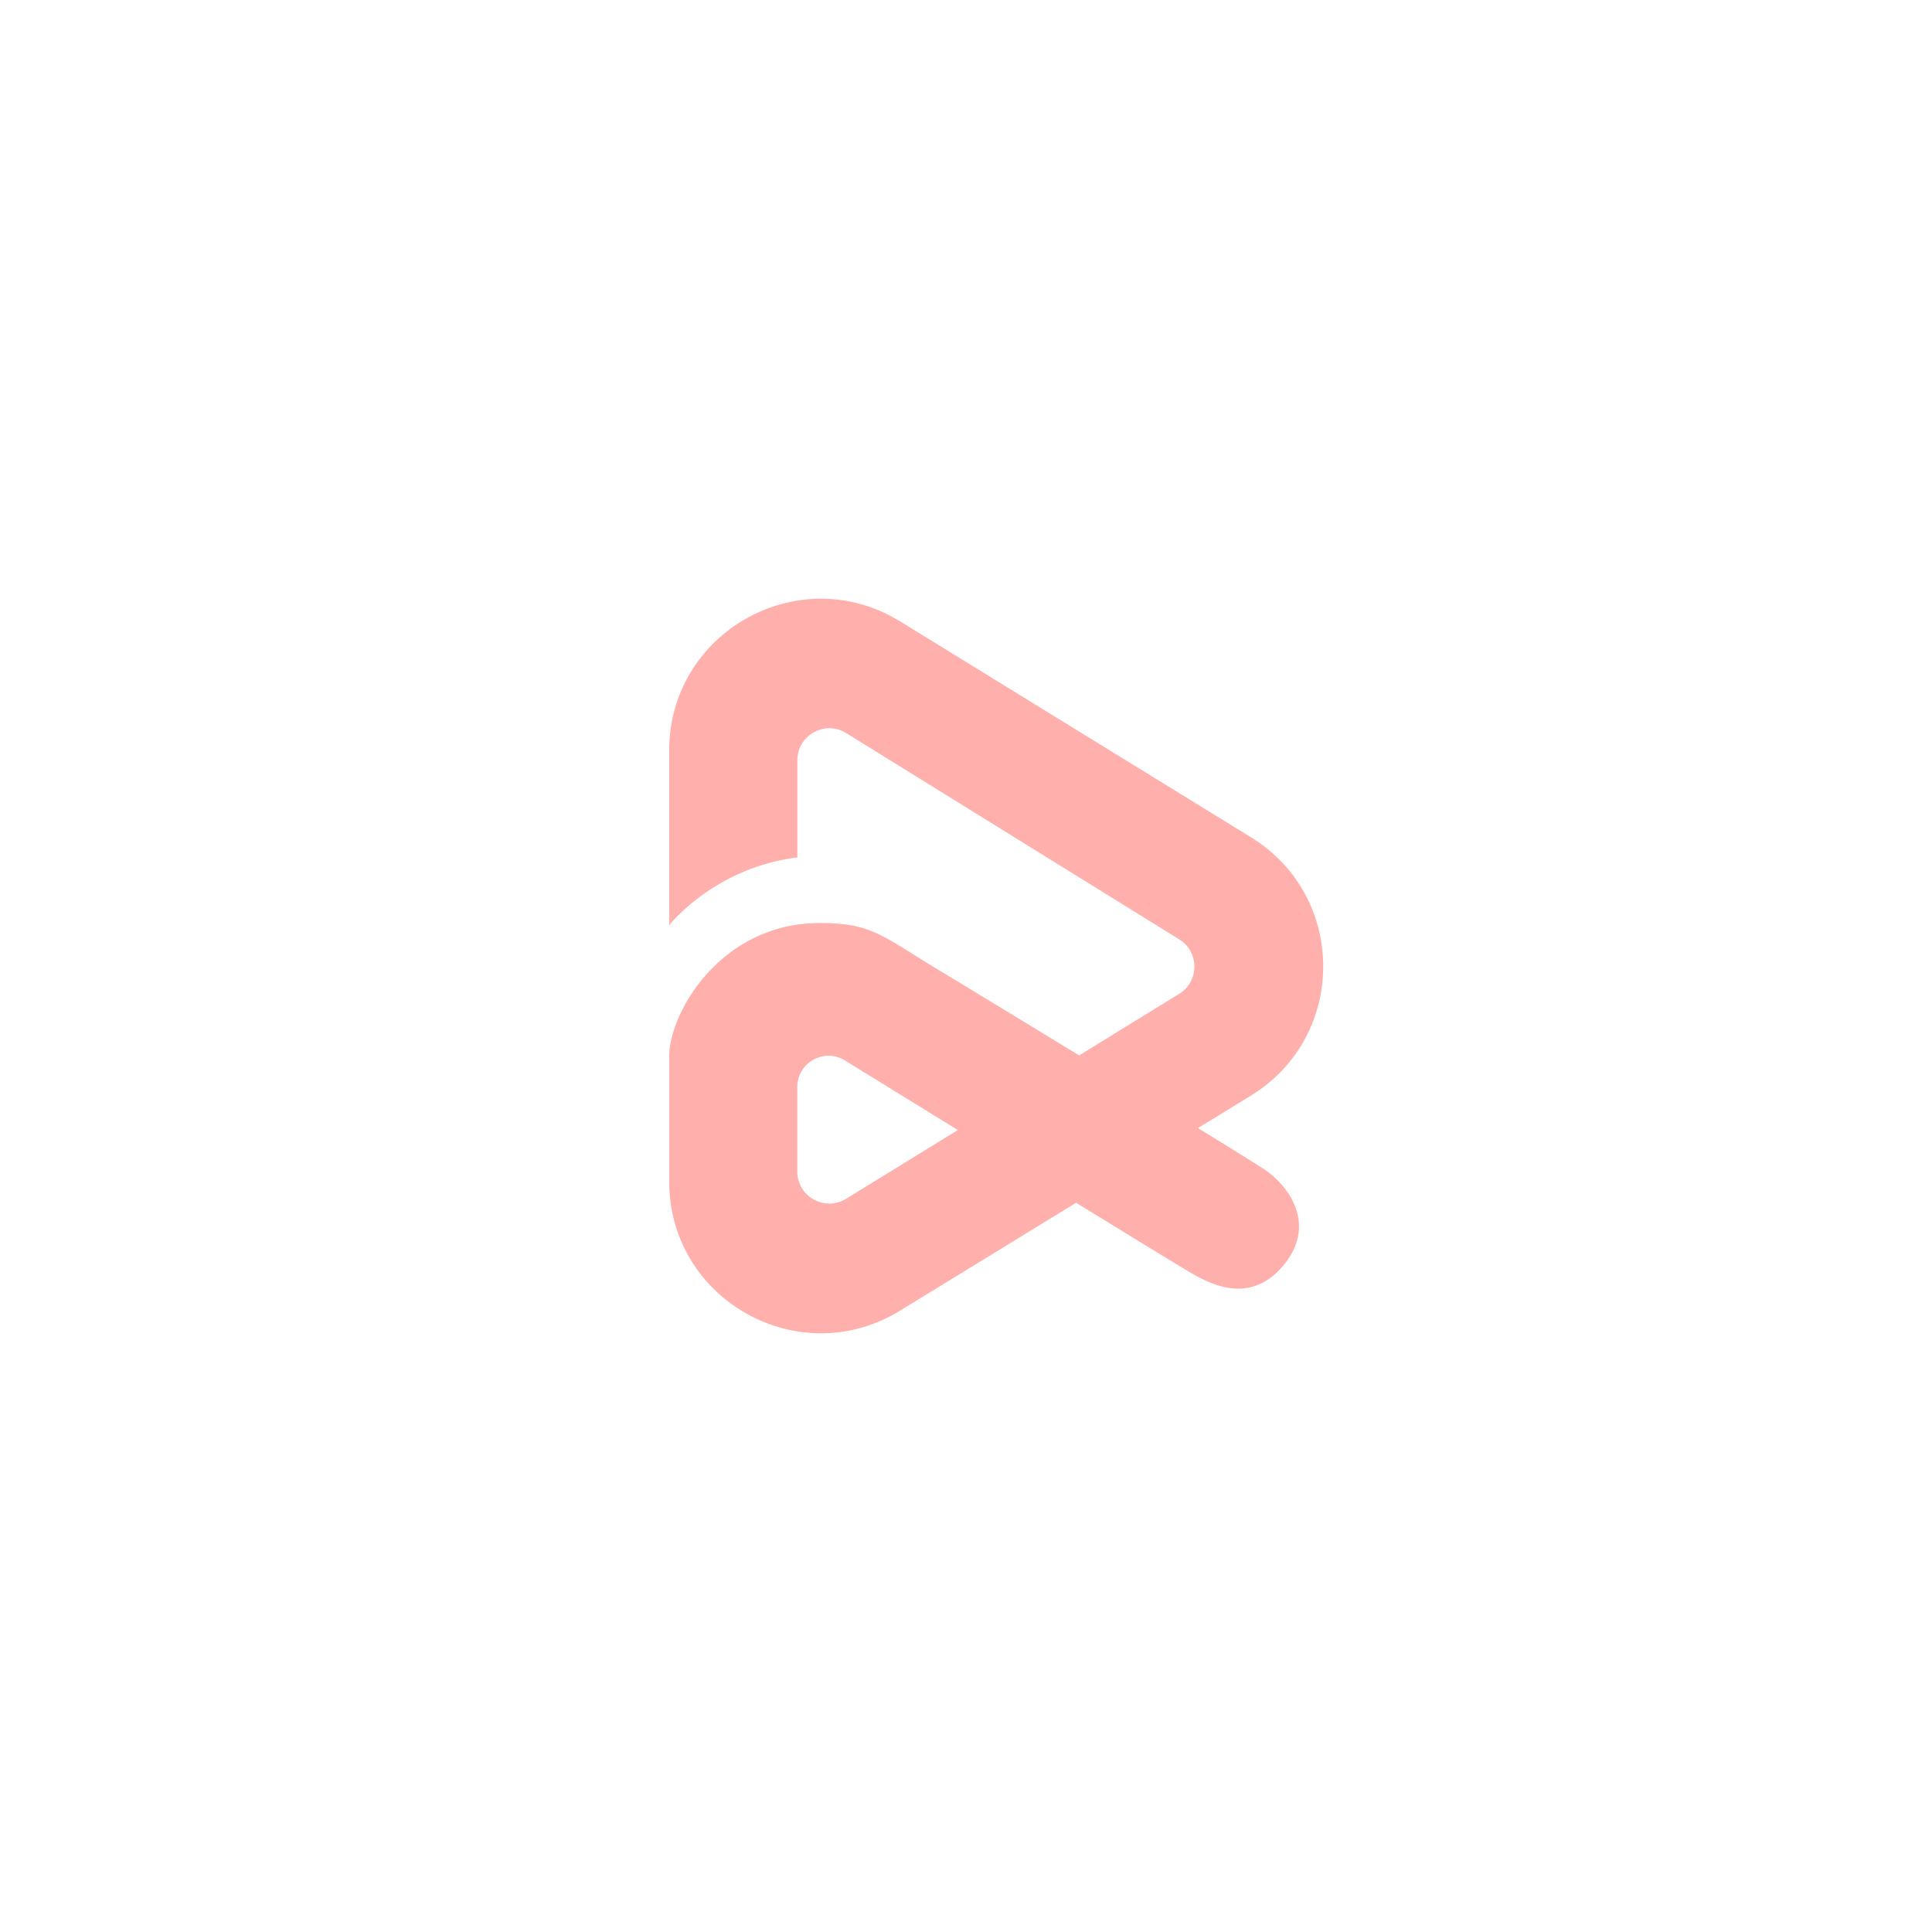 <svg xmlns="http://www.w3.org/2000/svg" id="svg2" width="192" height="192" version="1.1">
  <g id="layer1" transform="translate(0 -860.362)">
    <rect width="100%" height="100%" id="circle948" y="860,362"
      style="fill:#54688c;fill-opacity:1;fill-rule:evenodd;stroke:none;stroke-opacity:1" />
    <path id="path946" fill="url(#SVGID_1_)"
      d="M125.51 976.482c-.768-.503-3.216-2.018-6.458-4.014l5.253-3.22c9.58-5.87 9.595-19.785.022-25.674L89.463 922.12c-10.036-6.175-22.961 1.044-22.961 12.83v17.366s4.452-5.713 12.738-6.742v-9.654c0-2.492 2.738-4.018 4.856-2.705l33.096 20.501c2.01 1.247 2.007 4.173-.008 5.415l-9.937 6.117a5024.965 5024.965 0 0 0-14.123-8.587c-5.485-3.312-6.514-4.57-11.654-4.57-9.826 0-14.965 8.911-14.965 13.253v12.429c0 11.774 12.9 18.998 22.935 12.844l17.506-10.727c6.044 3.713 10.867 6.665 11.543 7.047 1.97 1.114 5.827 3.085 9.084-.856 3.25-3.945.68-7.8-2.062-9.599zm-41.425 3.015c-2.121 1.305-4.85-.22-4.85-2.71v-8.396c0-2.43 2.662-3.918 4.732-2.643 2.937 1.813 6.963 4.29 11.223 6.915z"
      style="fill:#ffb0ac;fill-opacity:1;stroke-width:3.676" />
  </g>
  <style id="style853" type="text/css">
    .st0 {
      fill: #fff
    }
  </style>
</svg>
